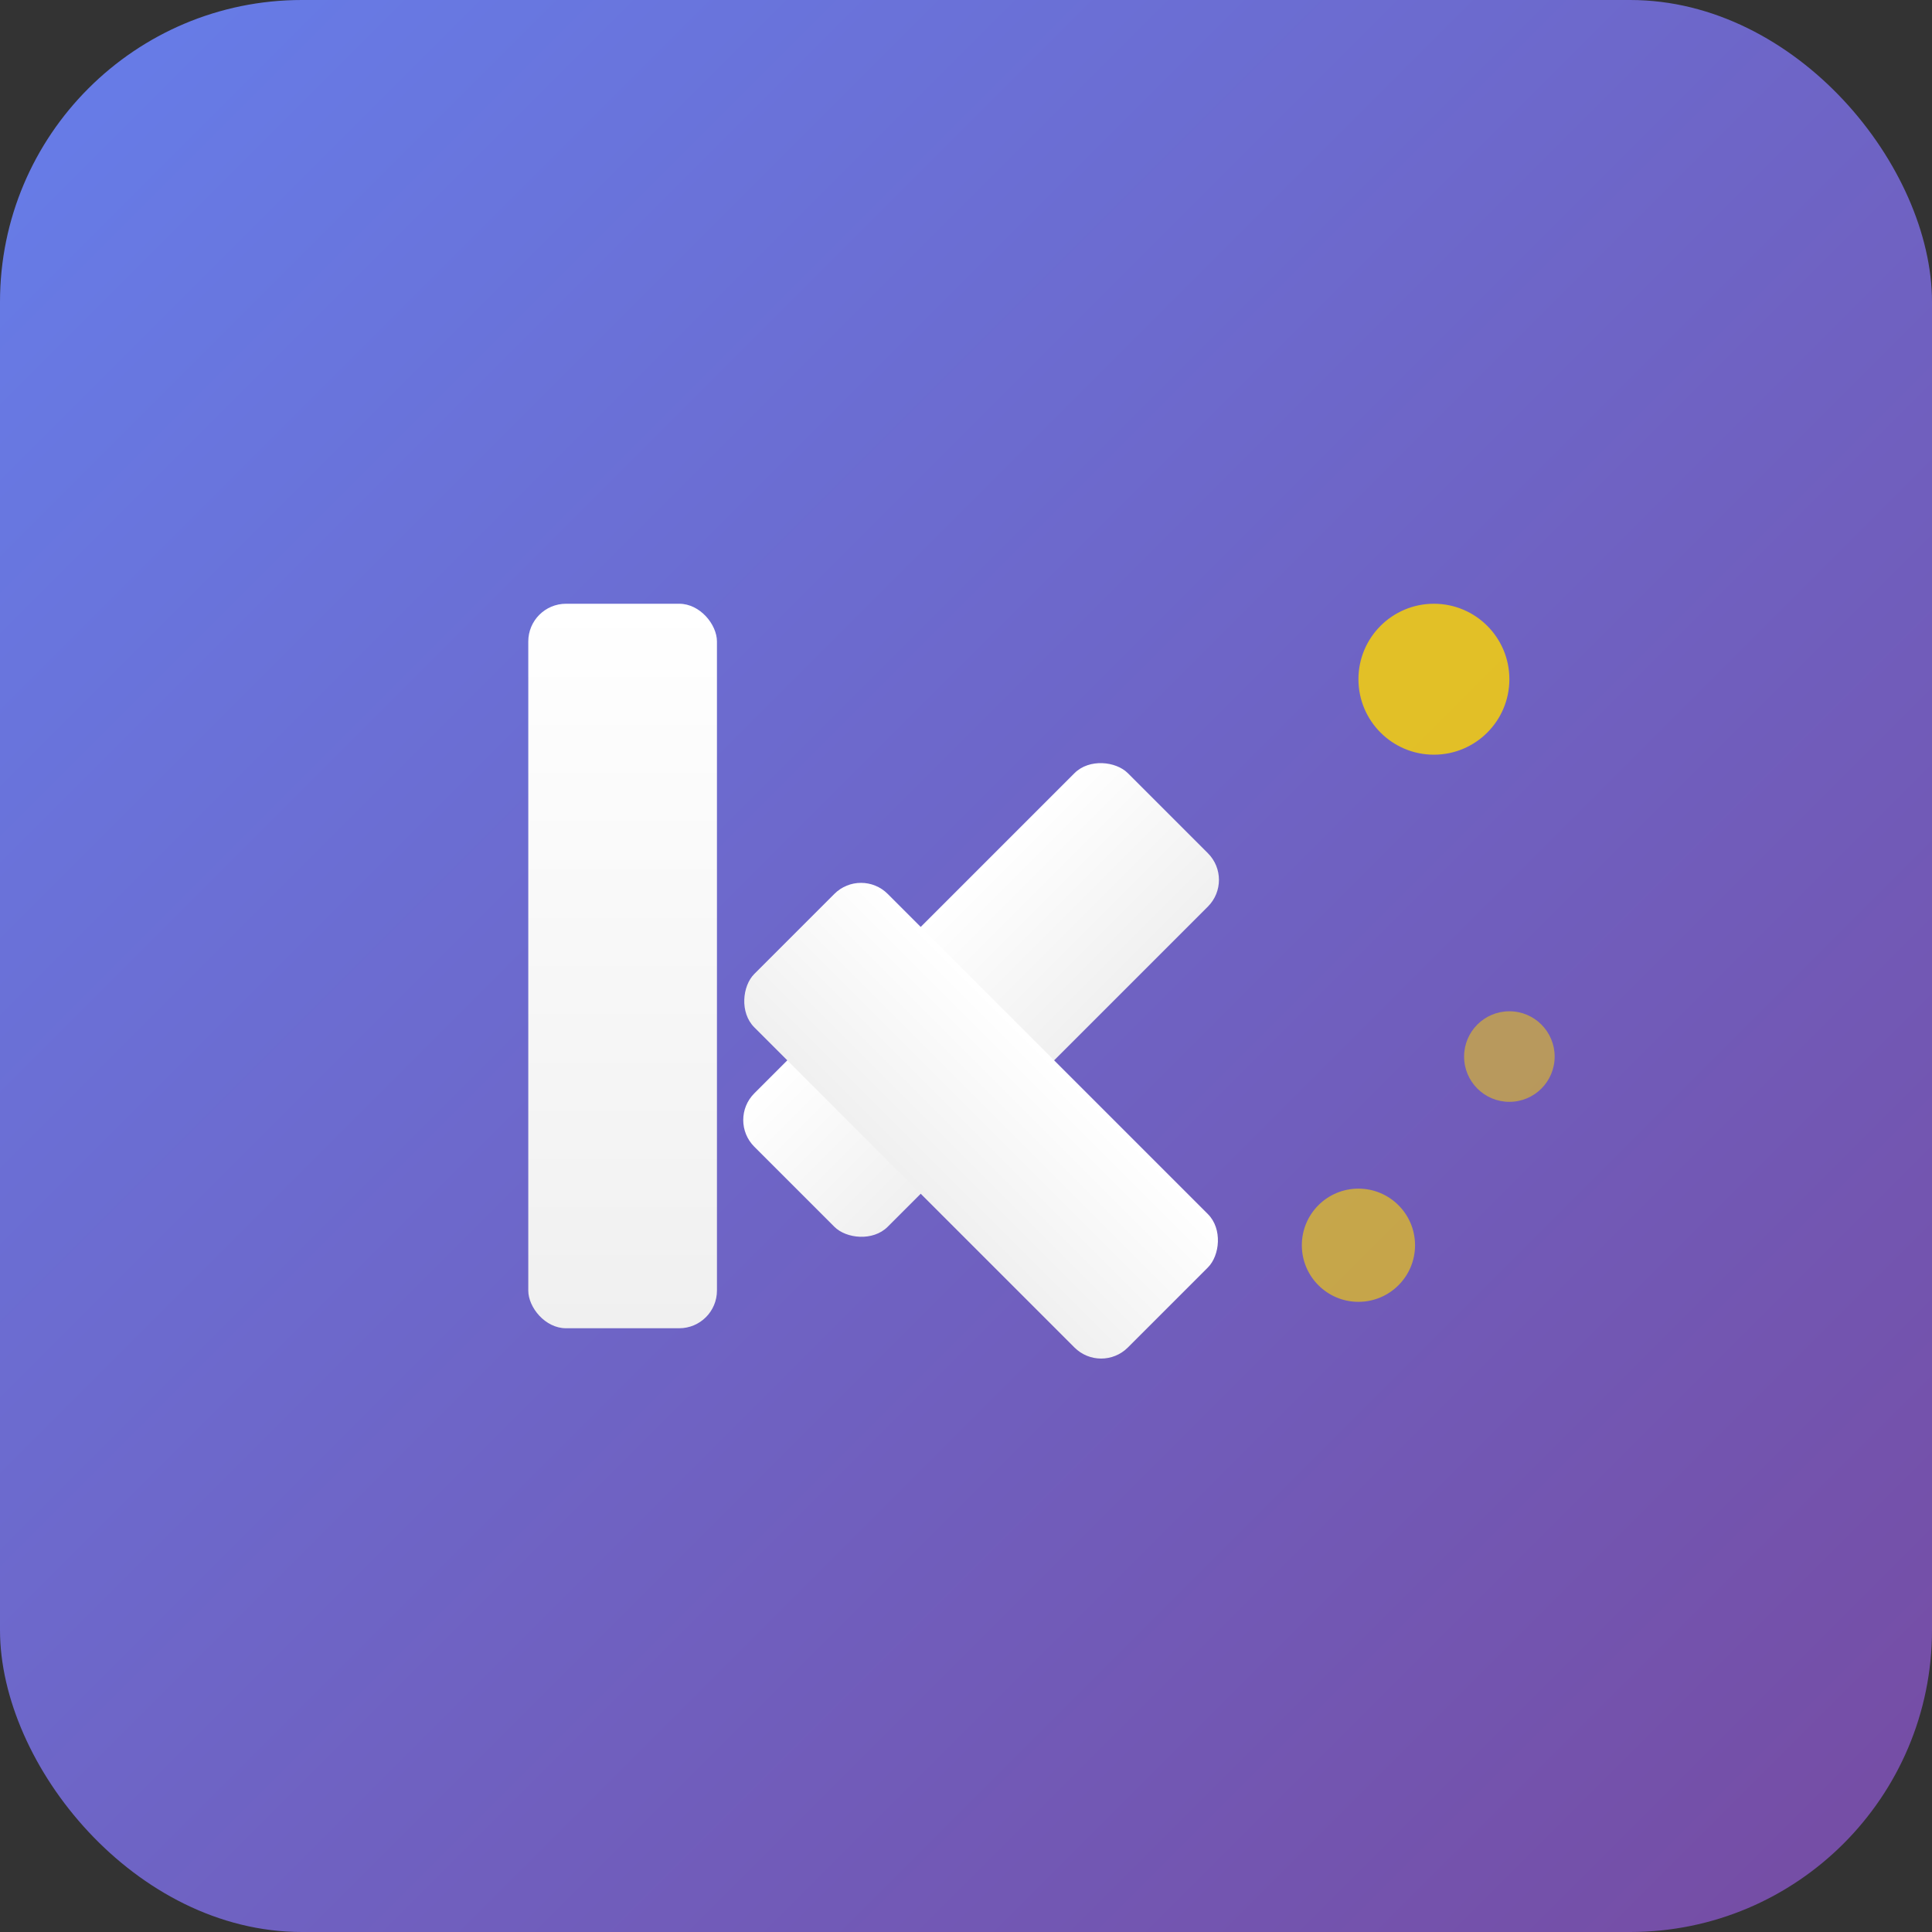 <svg xmlns="http://www.w3.org/2000/svg" viewBox="0 0 512 512" width="512" height="512">
  <rect x="0" y="0" width="512" height="512" fill="#333333" stroke="none"/>
  <defs>
    <linearGradient id="bgGrad" x1="0%" y1="0%" x2="100%" y2="100%">
      <stop offset="0%" style="stop-color:#667eea;stop-opacity:1" />
      <stop offset="100%" style="stop-color:#764ba2;stop-opacity:1" />
    </linearGradient>
    <linearGradient id="letterGrad" x1="0%" y1="0%" x2="0%" y2="100%">
      <stop offset="0%" style="stop-color:#ffffff;stop-opacity:1" />
      <stop offset="100%" style="stop-color:#f0f0f0;stop-opacity:1" />
    </linearGradient>
  </defs>
  
  <!-- Background -->
  <rect width="512" height="512" fill="url(#bgGrad)" rx="80"/>
  
  <!-- Letter K -->
  <g fill="url(#letterGrad)">
    <rect x="140" y="160" width="50" height="192" rx="10"/>
    <rect x="190" y="240" width="140" height="50" rx="10" transform="rotate(-45 260 265)"/>
    <rect x="190" y="272" width="140" height="50" rx="10" transform="rotate(45 260 297)"/>
  </g>
  
  <!-- Accent dots -->
  <circle cx="380" cy="180" r="20" fill="#FFD700" opacity="0.8"/>
  <circle cx="360" cy="330" r="15" fill="#FFD700" opacity="0.6"/>
  <circle cx="400" cy="280" r="12" fill="#FFD700" opacity="0.5"/>
</svg>
